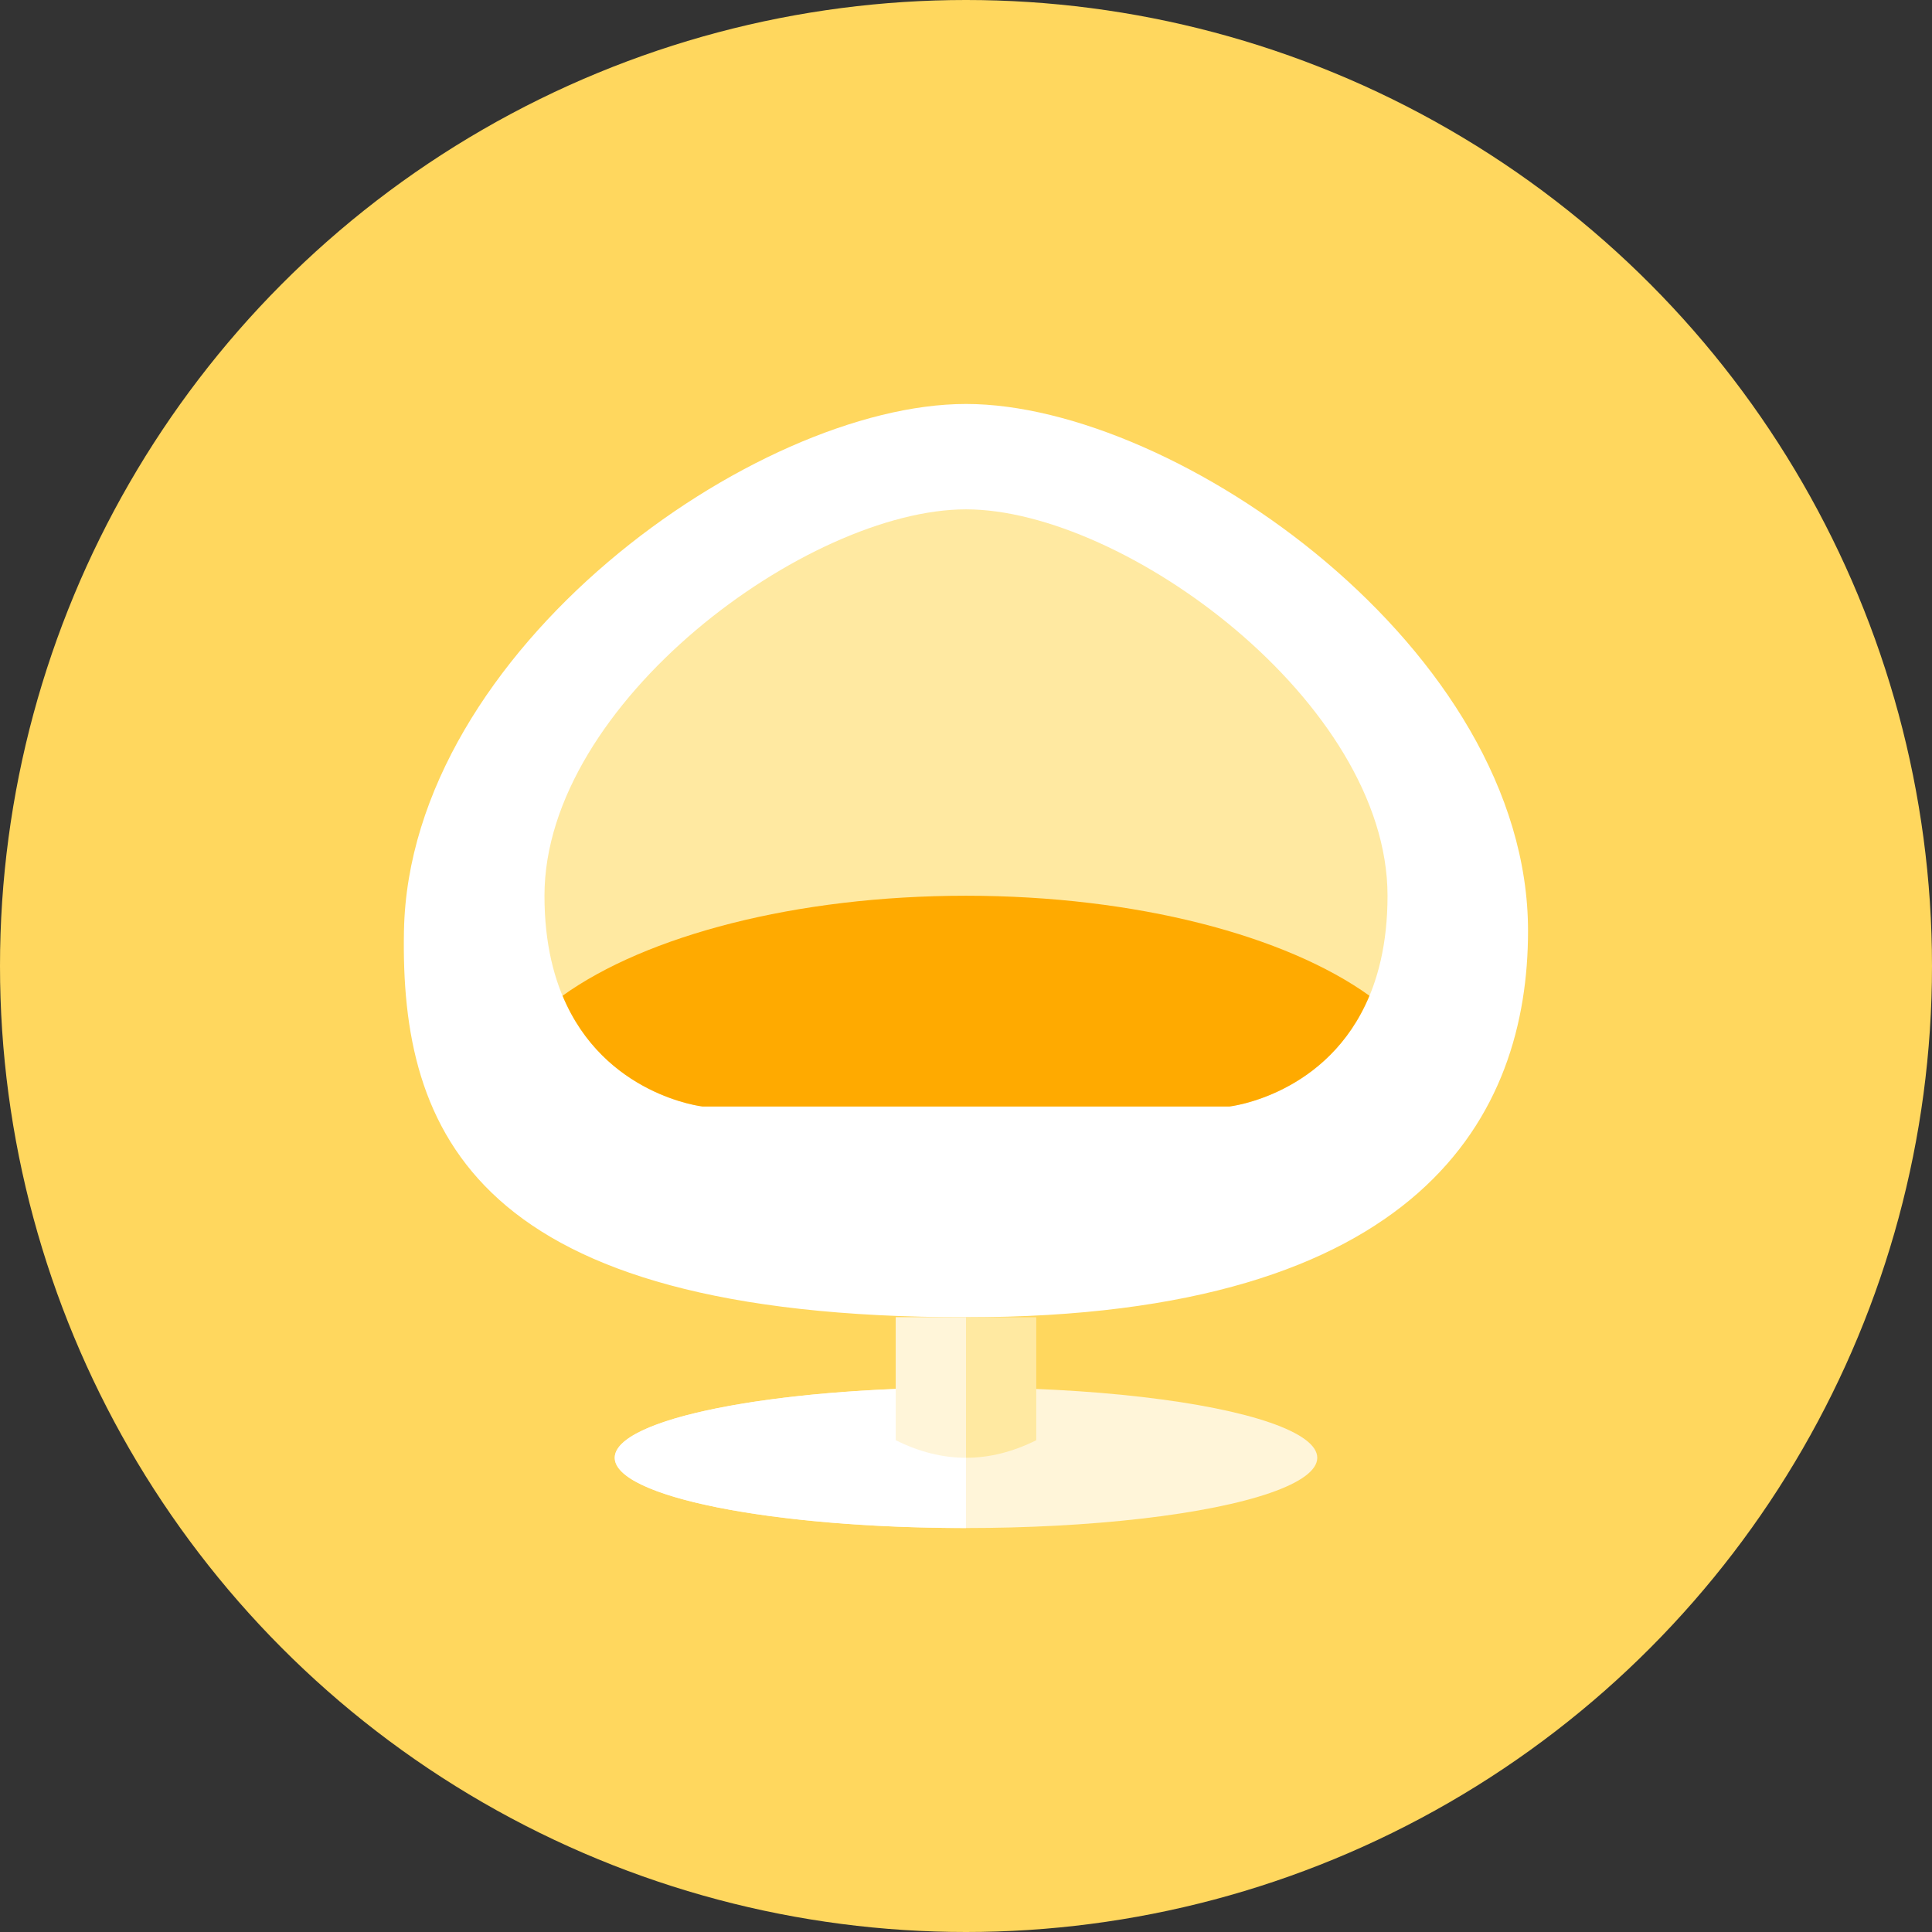 <?xml version="1.0" encoding="iso-8859-1"?>
<!-- Generator: Adobe Illustrator 17.1.0, SVG Export Plug-In . SVG Version: 6.00 Build 0)  -->
<!DOCTYPE svg PUBLIC "-//W3C//DTD SVG 1.0//EN" "http://www.w3.org/TR/2001/REC-SVG-20010904/DTD/svg10.dtd">
<svg version="1.0" xmlns="http://www.w3.org/2000/svg" xmlns:xlink="http://www.w3.org/1999/xlink" x="0px" y="0px" width="110px"
	 height="110px" viewBox="0 0 110 110" style="enable-background:new 0 0 110 110;" xml:space="preserve">
<rect x="0" y="0" width="110" height="110" fill="#333333" stroke="none"/>
<g id="Artboard" style="display:none;">
	
		<rect x="-696.5" y="-174.5" style="display:inline;fill:#808080;stroke:#000000;stroke-miterlimit:10;" width="1385" height="491"/>
</g>
<g id="R-Multicolor" style="display:none;">
	<circle style="display:inline;fill:#FABC3D;" cx="55" cy="55" r="55"/>
	<g style="display:inline;">
		<g>
			<path style="fill:#FFFFFF;" d="M55,23c-12,0-31.695,14.003-32,30c-0.219,11.479,4,22,32,22c26,0,32-11.57,32-22
				C87,37,67,23,55,23z"/>
		</g>
		<g>
			<ellipse style="fill:#F0F1F1;" cx="55" cy="83" rx="20" ry="4"/>
		</g>
		<g>
			<path style="fill:#CFD3D4;" d="M51,75h8v7c-2.667,1.333-5.333,1.333-8,0V75z"/>
		</g>
		<g>
			<path style="fill:#CFD3D4;" d="M55,29c-9,0-24,11-24,22s9,12,9,12h15h15c0,0,9-1,9-12S64,29,55,29z"/>
		</g>
		<g>
			<path style="fill:#F37A10;" d="M55,51c-9.705,0-18.211,2.277-22.97,5.693C34.391,62.372,40,63,40,63h15h15
				c0,0,5.609-0.628,7.97-6.307C73.211,53.277,64.705,51,55,51z"/>
		</g>
		<g>
			<path style="fill:#FFFFFF;" d="M35,83c0,2.209,8.954,4,20,4v-8C43.954,79,35,80.791,35,83z"/>
		</g>
		<g>
			<path style="fill:#F0F1F1;" d="M51,75v7c1.333,0.667,2.667,1,4,1v-8H51z"/>
		</g>
	</g>
</g>
<g id="Multicolor" style="display:none;">
	<g style="display:inline;">
		<g>
			<path style="fill:#FFFFFF;" d="M55,23c-12,0-31.695,14.003-32,30c-0.219,11.479,4,22,32,22c26,0,32-11.57,32-22
				C87,37,67,23,55,23z"/>
		</g>
		<g>
			<ellipse style="fill:#F0F1F1;" cx="55" cy="83" rx="20" ry="4"/>
		</g>
		<g>
			<path style="fill:#CFD3D4;" d="M51,75h8v7c-2.667,1.333-5.333,1.333-8,0V75z"/>
		</g>
		<g>
			<path style="fill:#CFD3D4;" d="M55,29c-9,0-24,11-24,22s9,12,9,12h15h15c0,0,9-1,9-12S64,29,55,29z"/>
		</g>
		<g>
			<path style="fill:#F37A10;" d="M55,51c-9.705,0-18.211,2.277-22.97,5.693C34.391,62.372,40,63,40,63h15h15
				c0,0,5.609-0.628,7.97-6.307C73.211,53.277,64.705,51,55,51z"/>
		</g>
		<g>
			<path style="fill:#FFFFFF;" d="M35,83c0,2.209,8.954,4,20,4v-8C43.954,79,35,80.791,35,83z"/>
		</g>
		<g>
			<path style="fill:#F0F1F1;" d="M51,75v7c1.333,0.667,2.667,1,4,1v-8H51z"/>
		</g>
	</g>
</g>
<g id="Blue" style="display:none;">
	<g style="display:inline;">
		<g>
			<path style="fill:#FFFFFF;" d="M55,23c-12,0-31.695,14.003-32,30c-0.219,11.479,4,22,32,22c26,0,32-11.569,32-22
				C87,37,67,23,55,23z"/>
		</g>
		<g>
			<ellipse style="fill:#E1F5FA;" cx="55" cy="83" rx="20" ry="4"/>
		</g>
		<g>
			<path style="fill:#BBE7F2;" d="M51,75h8v7c-2.667,1.333-5.333,1.333-8,0V75z"/>
		</g>
		<g>
			<path style="fill:#BBE7F2;" d="M55,29c-9,0-24,11-24,22s9,12,9,12h15h15c0,0,9-1,9-12S64,29,55,29z"/>
		</g>
		<g>
			<path style="fill:#00B7E5;" d="M55,51c-9.705,0-18.211,2.277-22.97,5.693C34.392,62.372,40,63,40,63h15h15
				c0,0,5.608-0.628,7.97-6.307C73.211,53.277,64.705,51,55,51z"/>
		</g>
		<g>
			<path style="fill:#FFFFFF;" d="M35,83c0,2.209,8.954,4,20,4v-8C43.954,79,35,80.791,35,83z"/>
		</g>
		<g>
			<path style="fill:#E1F5FA;" d="M51,75v7c1.333,0.667,2.667,1,4,1v-8H51z"/>
		</g>
	</g>
</g>
<g id="R-Blue" style="display:none;">
	<circle style="display:inline;fill:#81D2EB;" cx="55" cy="55" r="55"/>
	<g style="display:inline;">
		<g>
			<path style="fill:#FFFFFF;" d="M55,23c-12,0-31.695,14.003-32,30c-0.219,11.479,4,22,32,22c26,0,32-11.569,32-22
				C87,37,67,23,55,23z"/>
		</g>
		<g>
			<ellipse style="fill:#E1F5FA;" cx="55" cy="83" rx="20" ry="4"/>
		</g>
		<g>
			<path style="fill:#BBE7F2;" d="M51,75h8v7c-2.667,1.333-5.333,1.333-8,0V75z"/>
		</g>
		<g>
			<path style="fill:#BBE7F2;" d="M55,29c-9,0-24,11-24,22s9,12,9,12h15h15c0,0,9-1,9-12S64,29,55,29z"/>
		</g>
		<g>
			<path style="fill:#00B7E5;" d="M55,51c-9.705,0-18.211,2.277-22.97,5.693C34.392,62.372,40,63,40,63h15h15
				c0,0,5.608-0.628,7.97-6.307C73.211,53.277,64.705,51,55,51z"/>
		</g>
		<g>
			<path style="fill:#FFFFFF;" d="M35,83c0,2.209,8.954,4,20,4v-8C43.954,79,35,80.791,35,83z"/>
		</g>
		<g>
			<path style="fill:#E1F5FA;" d="M51,75v7c1.333,0.667,2.667,1,4,1v-8H51z"/>
		</g>
	</g>
</g>
<g id="Green" style="display:none;">
	<g style="display:inline;">
		<g>
			<path style="fill:#FFFFFF;" d="M55,23c-12,0-31.695,14.003-32,30c-0.219,11.479,4,22,32,22c26,0,32-11.569,32-22
				C87,37,67,23,55,23z"/>
		</g>
		<g>
			<ellipse style="fill:#D7FCF9;" cx="55" cy="83" rx="20" ry="4"/>
		</g>
		<g>
			<path style="fill:#AAF0E9;" d="M51,75h8v7c-2.667,1.333-5.333,1.333-8,0V75z"/>
		</g>
		<g>
			<path style="fill:#AAF0E9;" d="M55,29c-9,0-24,11-24,22s9,12,9,12h15h15c0,0,9-1,9-12S64,29,55,29z"/>
		</g>
		<g>
			<path style="fill:#00D6C1;" d="M55,51c-9.705,0-18.211,2.277-22.97,5.693C34.392,62.372,40,63,40,63h15h15
				c0,0,5.608-0.628,7.97-6.307C73.211,53.277,64.705,51,55,51z"/>
		</g>
		<g>
			<path style="fill:#FFFFFF;" d="M35,83c0,2.209,8.954,4,20,4v-8C43.954,79,35,80.791,35,83z"/>
		</g>
		<g>
			<path style="fill:#D7FCF9;" d="M51,75v7c1.333,0.667,2.667,1,4,1v-8H51z"/>
		</g>
	</g>
</g>
<g id="R-Green" style="display:none;">
	<circle style="display:inline;fill:#77E0C4;" cx="55" cy="55" r="55"/>
	<g style="display:inline;">
		<g>
			<path style="fill:#FFFFFF;" d="M55,23c-12,0-31.695,14.003-32,30c-0.219,11.479,4,22,32,22c26,0,32-11.569,32-22
				C87,37,67,23,55,23z"/>
		</g>
		<g>
			<ellipse style="fill:#D7FCF9;" cx="55" cy="83" rx="20" ry="4"/>
		</g>
		<g>
			<path style="fill:#AAF0E9;" d="M51,75h8v7c-2.667,1.333-5.333,1.333-8,0V75z"/>
		</g>
		<g>
			<path style="fill:#AAF0E9;" d="M55,29c-9,0-24,11-24,22s9,12,9,12h15h15c0,0,9-1,9-12S64,29,55,29z"/>
		</g>
		<g>
			<path style="fill:#00D6C1;" d="M55,51c-9.705,0-18.211,2.277-22.97,5.693C34.392,62.372,40,63,40,63h15h15
				c0,0,5.608-0.628,7.97-6.307C73.211,53.277,64.705,51,55,51z"/>
		</g>
		<g>
			<path style="fill:#FFFFFF;" d="M35,83c0,2.209,8.954,4,20,4v-8C43.954,79,35,80.791,35,83z"/>
		</g>
		<g>
			<path style="fill:#D7FCF9;" d="M51,75v7c1.333,0.667,2.667,1,4,1v-8H51z"/>
		</g>
	</g>
</g>
<g id="Red" style="display:none;">
	<g style="display:inline;">
		<g>
			<path style="fill:#FFFFFF;" d="M55,23c-12,0-31.695,14.003-32,30c-0.219,11.479,4,22,32,22c26,0,32-11.569,32-22
				C87,37,67,23,55,23z"/>
		</g>
		<g>
			<ellipse style="fill:#FFEFED;" cx="55" cy="83" rx="20" ry="4"/>
		</g>
		<g>
			<path style="fill:#FFD7D4;" d="M51,75h8v7c-2.667,1.333-5.333,1.333-8,0V75z"/>
		</g>
		<g>
			<path style="fill:#FFD7D4;" d="M55,29c-9,0-24,11-24,22s9,12,9,12h15h15c0,0,9-1,9-12S64,29,55,29z"/>
		</g>
		<g>
			<path style="fill:#FF6C5E;" d="M55,51c-9.705,0-18.211,2.277-22.97,5.693C34.392,62.372,40,63,40,63h15h15
				c0,0,5.608-0.628,7.97-6.307C73.211,53.277,64.705,51,55,51z"/>
		</g>
		<g>
			<path style="fill:#FFFFFF;" d="M35,83c0,2.209,8.954,4,20,4v-8C43.954,79,35,80.791,35,83z"/>
		</g>
		<g>
			<path style="fill:#FFEFED;" d="M51,75v7c1.333,0.667,2.667,1,4,1v-8H51z"/>
		</g>
	</g>
</g>
<g id="R-Red" style="display:none;">
	<circle style="display:inline;fill:#FABBAF;" cx="55" cy="55" r="55"/>
	<g style="display:inline;">
		<g>
			<path style="fill:#FFFFFF;" d="M55,23c-12,0-31.695,14.003-32,30c-0.219,11.479,4,22,32,22c26,0,32-11.569,32-22
				C87,37,67,23,55,23z"/>
		</g>
		<g>
			<ellipse style="fill:#FFEFED;" cx="55" cy="83" rx="20" ry="4"/>
		</g>
		<g>
			<path style="fill:#FFD7D4;" d="M51,75h8v7c-2.667,1.333-5.333,1.333-8,0V75z"/>
		</g>
		<g>
			<path style="fill:#FFD7D4;" d="M55,29c-9,0-24,11-24,22s9,12,9,12h15h15c0,0,9-1,9-12S64,29,55,29z"/>
		</g>
		<g>
			<path style="fill:#FF6C5E;" d="M55,51c-9.705,0-18.211,2.277-22.97,5.693C34.392,62.372,40,63,40,63h15h15
				c0,0,5.608-0.628,7.97-6.307C73.211,53.277,64.705,51,55,51z"/>
		</g>
		<g>
			<path style="fill:#FFFFFF;" d="M35,83c0,2.209,8.954,4,20,4v-8C43.954,79,35,80.791,35,83z"/>
		</g>
		<g>
			<path style="fill:#FFEFED;" d="M51,75v7c1.333,0.667,2.667,1,4,1v-8H51z"/>
		</g>
	</g>
</g>
<g id="Yellow" style="display:none;">
	<g style="display:inline;">
		<g>
			<path style="fill:#FFFFFF;" d="M55,23c-12,0-31.695,14.003-32,30c-0.219,11.479,4,22,32,22c26,0,32-11.569,32-22
				C87,37,67,23,55,23z"/>
		</g>
		<g>
			<ellipse style="fill:#FFF5D9;" cx="55" cy="83" rx="20" ry="4"/>
		</g>
		<g>
			<path style="fill:#FFE9A1;" d="M51,75h8v7c-2.667,1.333-5.333,1.333-8,0V75z"/>
		</g>
		<g>
			<path style="fill:#FFE9A1;" d="M55,29c-9,0-24,11-24,22s9,12,9,12h15h15c0,0,9-1,9-12S64,29,55,29z"/>
		</g>
		<g>
			<path style="fill:#FFAA00;" d="M55,51c-9.705,0-18.211,2.277-22.97,5.693C34.392,62.372,40,63,40,63h15h15
				c0,0,5.608-0.628,7.97-6.307C73.211,53.277,64.705,51,55,51z"/>
		</g>
		<g>
			<path style="fill:#FFFFFF;" d="M35,83c0,2.209,8.954,4,20,4v-8C43.954,79,35,80.791,35,83z"/>
		</g>
		<g>
			<path style="fill:#FFF5D9;" d="M51,75v7c1.333,0.667,2.667,1,4,1v-8H51z"/>
		</g>
	</g>
</g>
<g id="R-Yellow">
	<circle style="fill:#FFD75E;" cx="55" cy="55" r="55"/>
	<g>
		<g>
			<path style="fill:#FFFFFF;" d="M55,23c-12,0-31.695,14.003-32,30c-0.219,11.479,4,22,32,22c26,0,32-11.569,32-22
				C87,37,67,23,55,23z"/>
		</g>
		<g>
			<ellipse style="fill:#FFF5D9;" cx="55" cy="83" rx="20" ry="4"/>
		</g>
		<g>
			<path style="fill:#FFE9A1;" d="M51,75h8v7c-2.667,1.333-5.333,1.333-8,0V75z"/>
		</g>
		<g>
			<path style="fill:#FFE9A1;" d="M55,29c-9,0-24,11-24,22s9,12,9,12h15h15c0,0,9-1,9-12S64,29,55,29z"/>
		</g>
		<g>
			<path style="fill:#FFAA00;" d="M55,51c-9.705,0-18.211,2.277-22.97,5.693C34.392,62.372,40,63,40,63h15h15
				c0,0,5.608-0.628,7.97-6.307C73.211,53.277,64.705,51,55,51z"/>
		</g>
		<g>
			<path style="fill:#FFFFFF;" d="M35,83c0,2.209,8.954,4,20,4v-8C43.954,79,35,80.791,35,83z"/>
		</g>
		<g>
			<path style="fill:#FFF5D9;" d="M51,75v7c1.333,0.667,2.667,1,4,1v-8H51z"/>
		</g>
	</g>
</g>
</svg>

